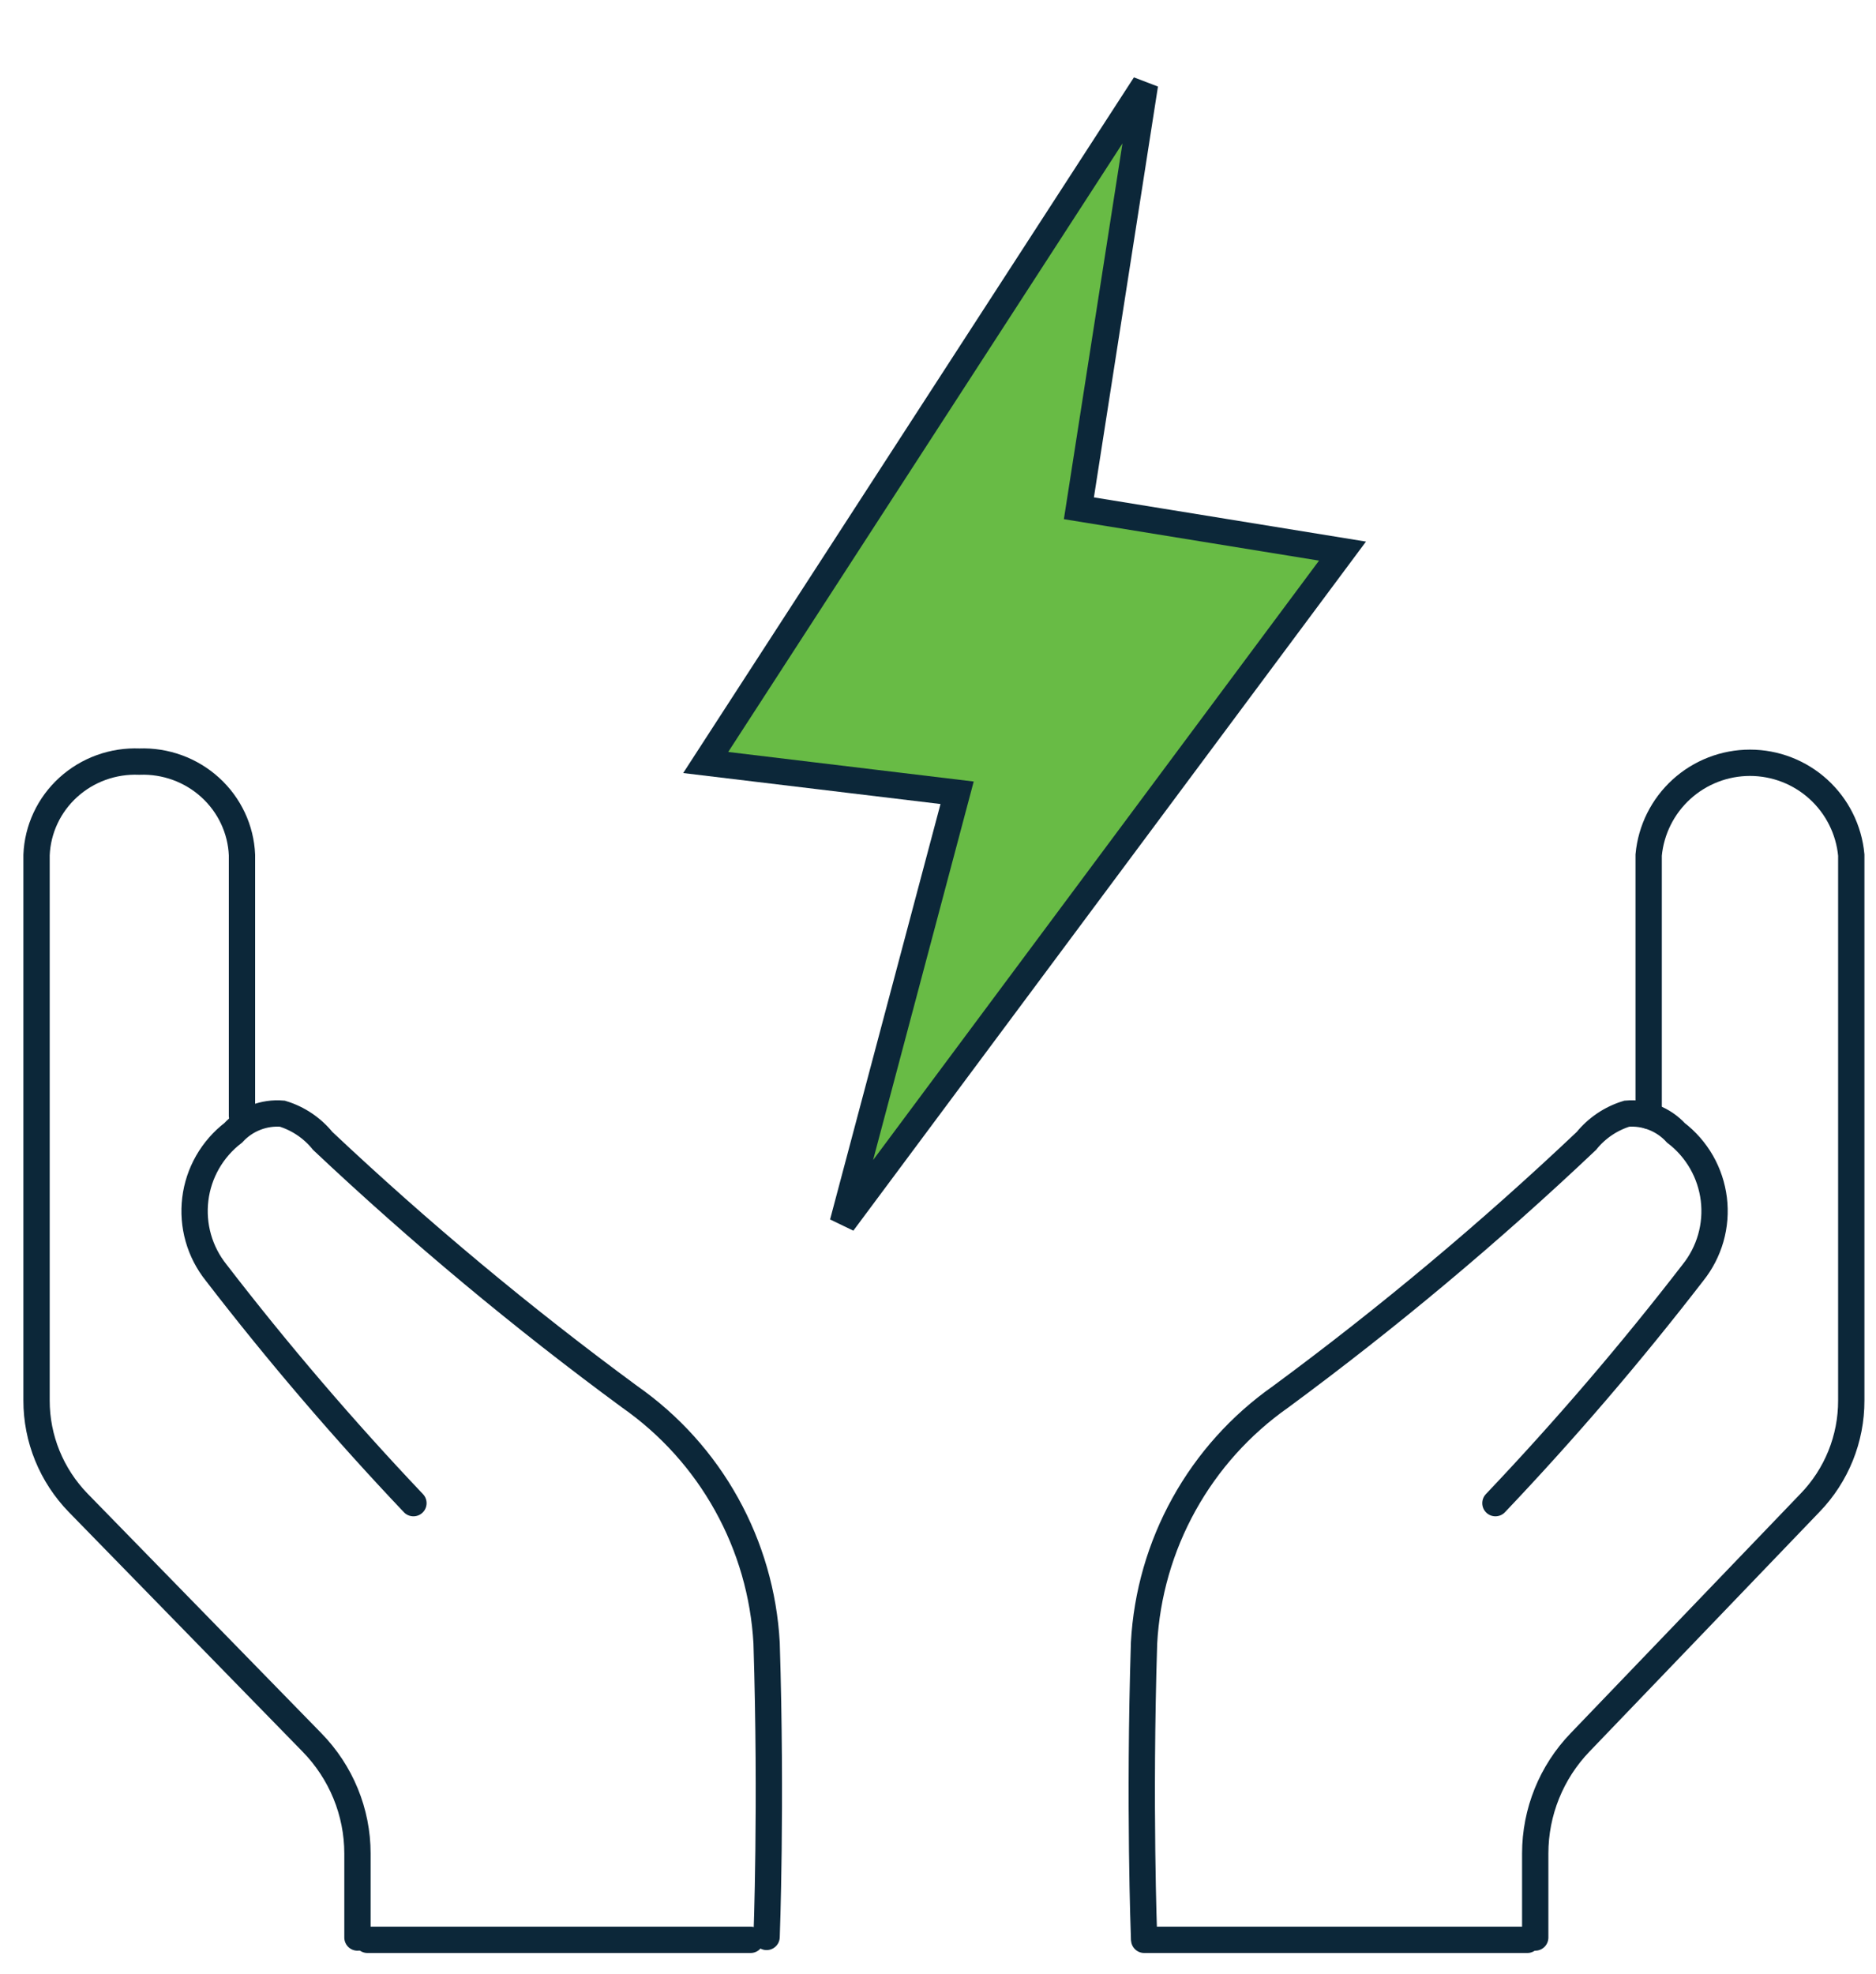 <?xml version="1.0" encoding="UTF-8"?>
<svg width="77px" height="81px" viewBox="0 0 77 81" version="1.1" xmlns="http://www.w3.org/2000/svg" xmlns:xlink="http://www.w3.org/1999/xlink">
    <title>5D432D17-55C5-4319-948F-10D290F4C1FA</title>
    <g id="-----&gt;-NEE-Updated-4/29-(Theresa)" stroke="none" stroke-width="1" fill="none" fill-rule="evenodd">
        <g id="FPL-NEE/Updated-HP/Hero-2" transform="translate(-327, -1727)" stroke="#0C2739" stroke-width="1.08">
            <g id="About-Nextera" transform="translate(198, 1017)">
                <g id="4-copy-6" transform="translate(0, 680)">
                    <g id="01-UI/Icon/Team" transform="translate(130.5, 32.772)">
                        <polygon id="Path" fill="#68BB45" fill-rule="nonzero" transform="translate(40.5, 23.904) rotate(-7) translate(-40.5, -23.904) " points="27 26.895 48.286 1.478 43.475 18.407 54 21.47 30.283 46.329 37.091 29.385"></polygon>
                        <g id="Hands" transform="translate(0, 28.478)" stroke-linecap="round">
                            <path d="M66.169,14.536 L66.169,3.836 C66.266,2.801 66.746,1.839 67.515,1.139 C68.284,0.439 69.287,0.051 70.327,0.051 C71.367,0.051 72.369,0.439 73.138,1.139 C73.907,1.839 74.388,2.801 74.485,3.836 L74.485,26.219 C74.489,27.787 73.881,29.294 72.79,30.42 L63.355,40.248 C62.175,41.472 61.514,43.105 61.513,44.806 L61.513,48.258" id="Path"></path>
                            <path d="M59.879,30.433 C62.741,27.42 65.447,24.263 67.987,20.973 C68.323,20.553 68.572,20.07 68.72,19.552 C68.867,19.034 68.909,18.492 68.844,17.958 C68.778,17.423 68.607,16.907 68.34,16.44 C68.072,15.973 67.714,15.563 67.286,15.236 C67.033,14.96 66.719,14.746 66.37,14.61 C66.021,14.473 65.645,14.419 65.272,14.45 C64.62,14.649 64.042,15.038 63.613,15.568 C59.647,19.323 55.454,22.831 51.058,26.072 C49.422,27.222 48.068,28.728 47.098,30.477 C46.127,32.226 45.566,34.172 45.457,36.17 C45.248,42.84 45.457,48.233 45.457,48.233" id="Path"></path>
                            <path d="M8.432,14.536 L8.432,3.836 C8.387,2.778 7.918,1.781 7.128,1.063 C6.338,0.344 5.291,-0.037 4.216,0.003 C3.684,-0.018 3.152,0.064 2.652,0.245 C2.152,0.426 1.693,0.703 1.301,1.059 C0.91,1.415 0.593,1.843 0.37,2.32 C0.147,2.796 0.021,3.312 0,3.836 L0,26.219 C-0.002,27.784 0.611,29.289 1.709,30.42 L11.301,40.248 C12.5,41.472 13.171,43.105 13.172,44.806 L13.172,48.258" id="Path"></path>
                            <path d="M15.469,30.433 C12.61,27.42 9.908,24.263 7.373,20.973 C7.037,20.553 6.787,20.07 6.64,19.552 C6.493,19.034 6.451,18.492 6.516,17.958 C6.581,17.423 6.753,16.907 7.02,16.44 C7.288,15.973 7.646,15.563 8.073,15.236 C8.327,14.96 8.64,14.746 8.99,14.61 C9.339,14.473 9.714,14.419 10.088,14.45 C10.74,14.649 11.318,15.038 11.746,15.568 C15.731,19.322 19.94,22.829 24.351,26.072 C25.99,27.22 27.347,28.725 28.319,30.475 C29.292,32.224 29.854,34.171 29.965,36.17 C30.174,42.84 29.965,48.233 29.965,48.233" id="Path"></path>
                            <line x1="13.582" y1="48.352" x2="29.308" y2="48.352" id="Path"></line>
                            <line x1="45.464" y1="48.352" x2="61.189" y2="48.352" id="Path"></line>
                        </g>
                    </g>
                </g>
            </g>
        </g>
    </g>
</svg>
